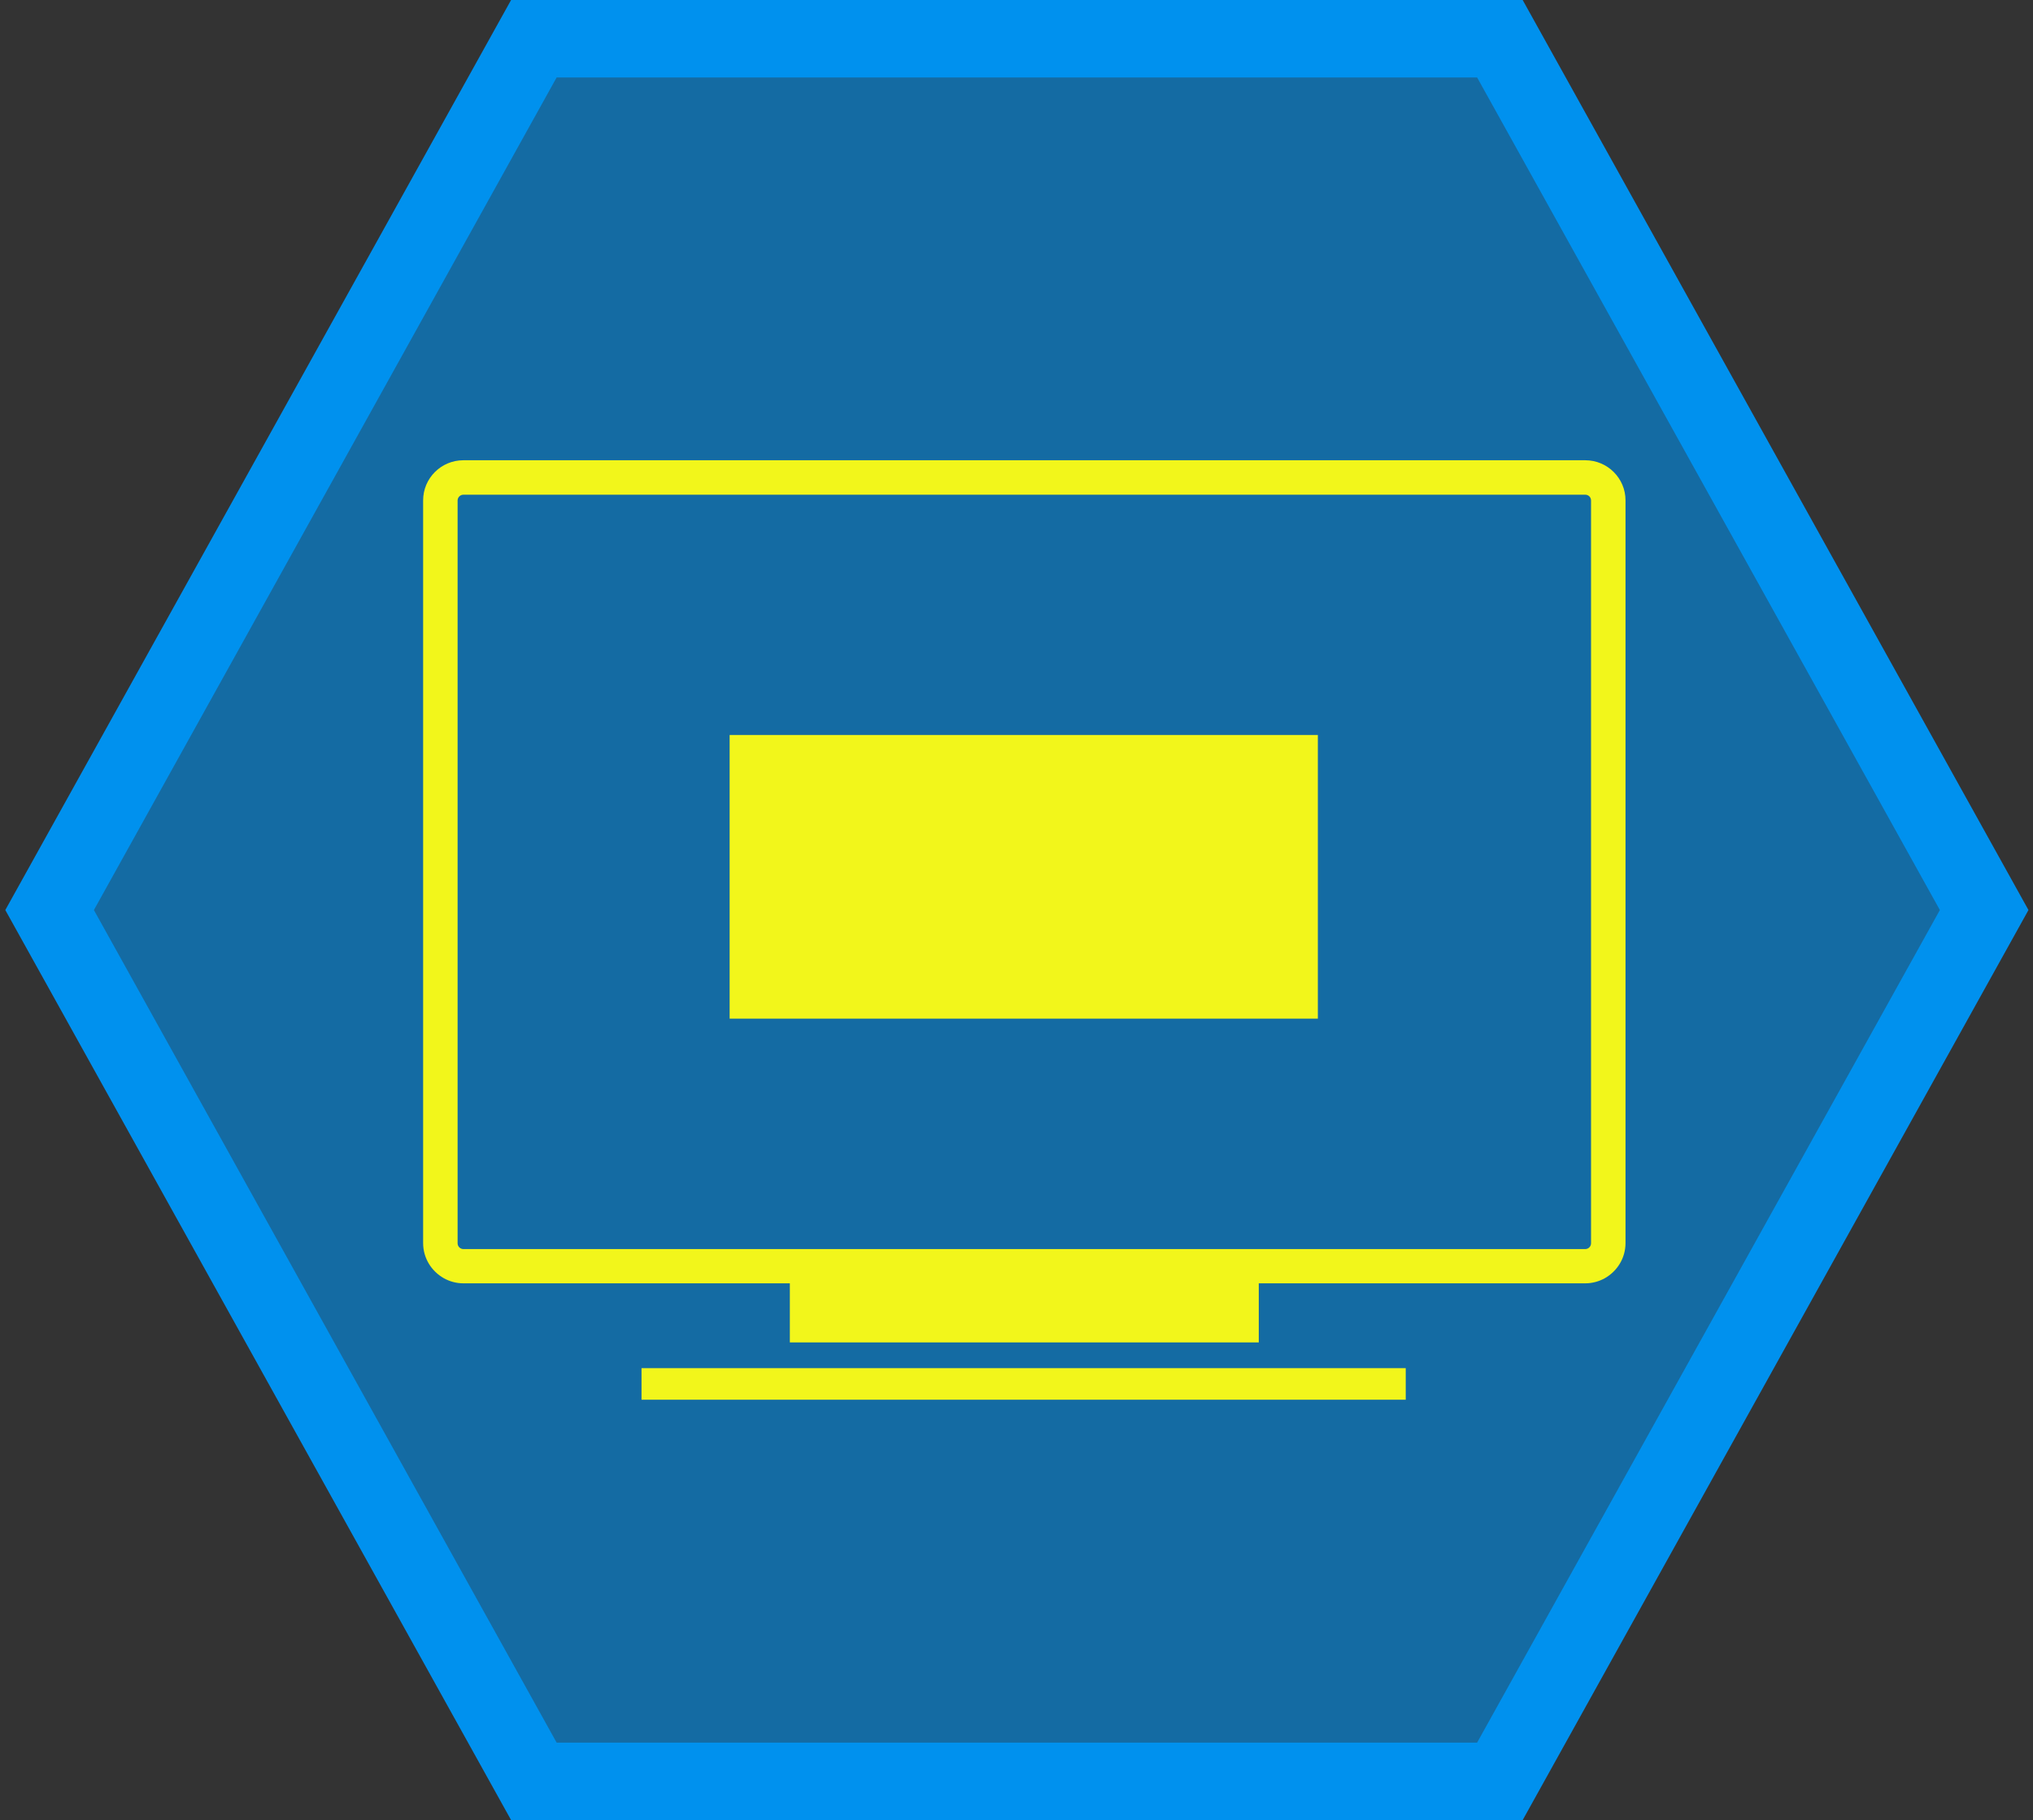 <svg width="105" height="94" viewBox="0 0 105 94" fill="none" xmlns="http://www.w3.org/2000/svg">
<rect x="0" y="0" width="105" height="94" fill="#333333" stroke="none"/>
<g style="mix-blend-mode:plus-lighter">
<path d="M102.478 47L77.466 92H27.573L2.562 47L27.573 2H77.466L102.478 47Z" fill="#0091EE" fill-opacity="0.6"/>
<path d="M102.478 47L77.466 92H27.573L2.562 47L27.573 2H77.466L102.478 47Z" stroke="#0091EE" stroke-width="4"/>
</g>
<path d="M81.874 23.77H23.934C22.784 23.77 21.854 24.7 21.854 25.84V64.2C21.854 64.98 22.284 65.65 22.914 66.01C23.214 66.18 23.564 66.279 23.934 66.279H40.794V69.33H65.013V66.279H81.874C82.243 66.279 82.594 66.18 82.894 66.01C83.524 65.65 83.954 64.98 83.954 64.2V25.84C83.954 24.7 83.023 23.77 81.874 23.77ZM82.174 64.21C82.174 64.37 82.043 64.51 81.874 64.51H23.934C23.774 64.51 23.634 64.38 23.634 64.21V25.85C23.634 25.69 23.764 25.55 23.934 25.55H81.874C82.043 25.55 82.174 25.68 82.174 25.85V64.21Z" fill="#F2F61B"/>
<path d="M72.603 70.66H33.133V72.29H72.603V70.66Z" fill="#F2F61B"/>
<path d="M68.064 37.959H37.684V52.609H68.064V37.959Z" fill="#F2F61B"/>
</svg>
